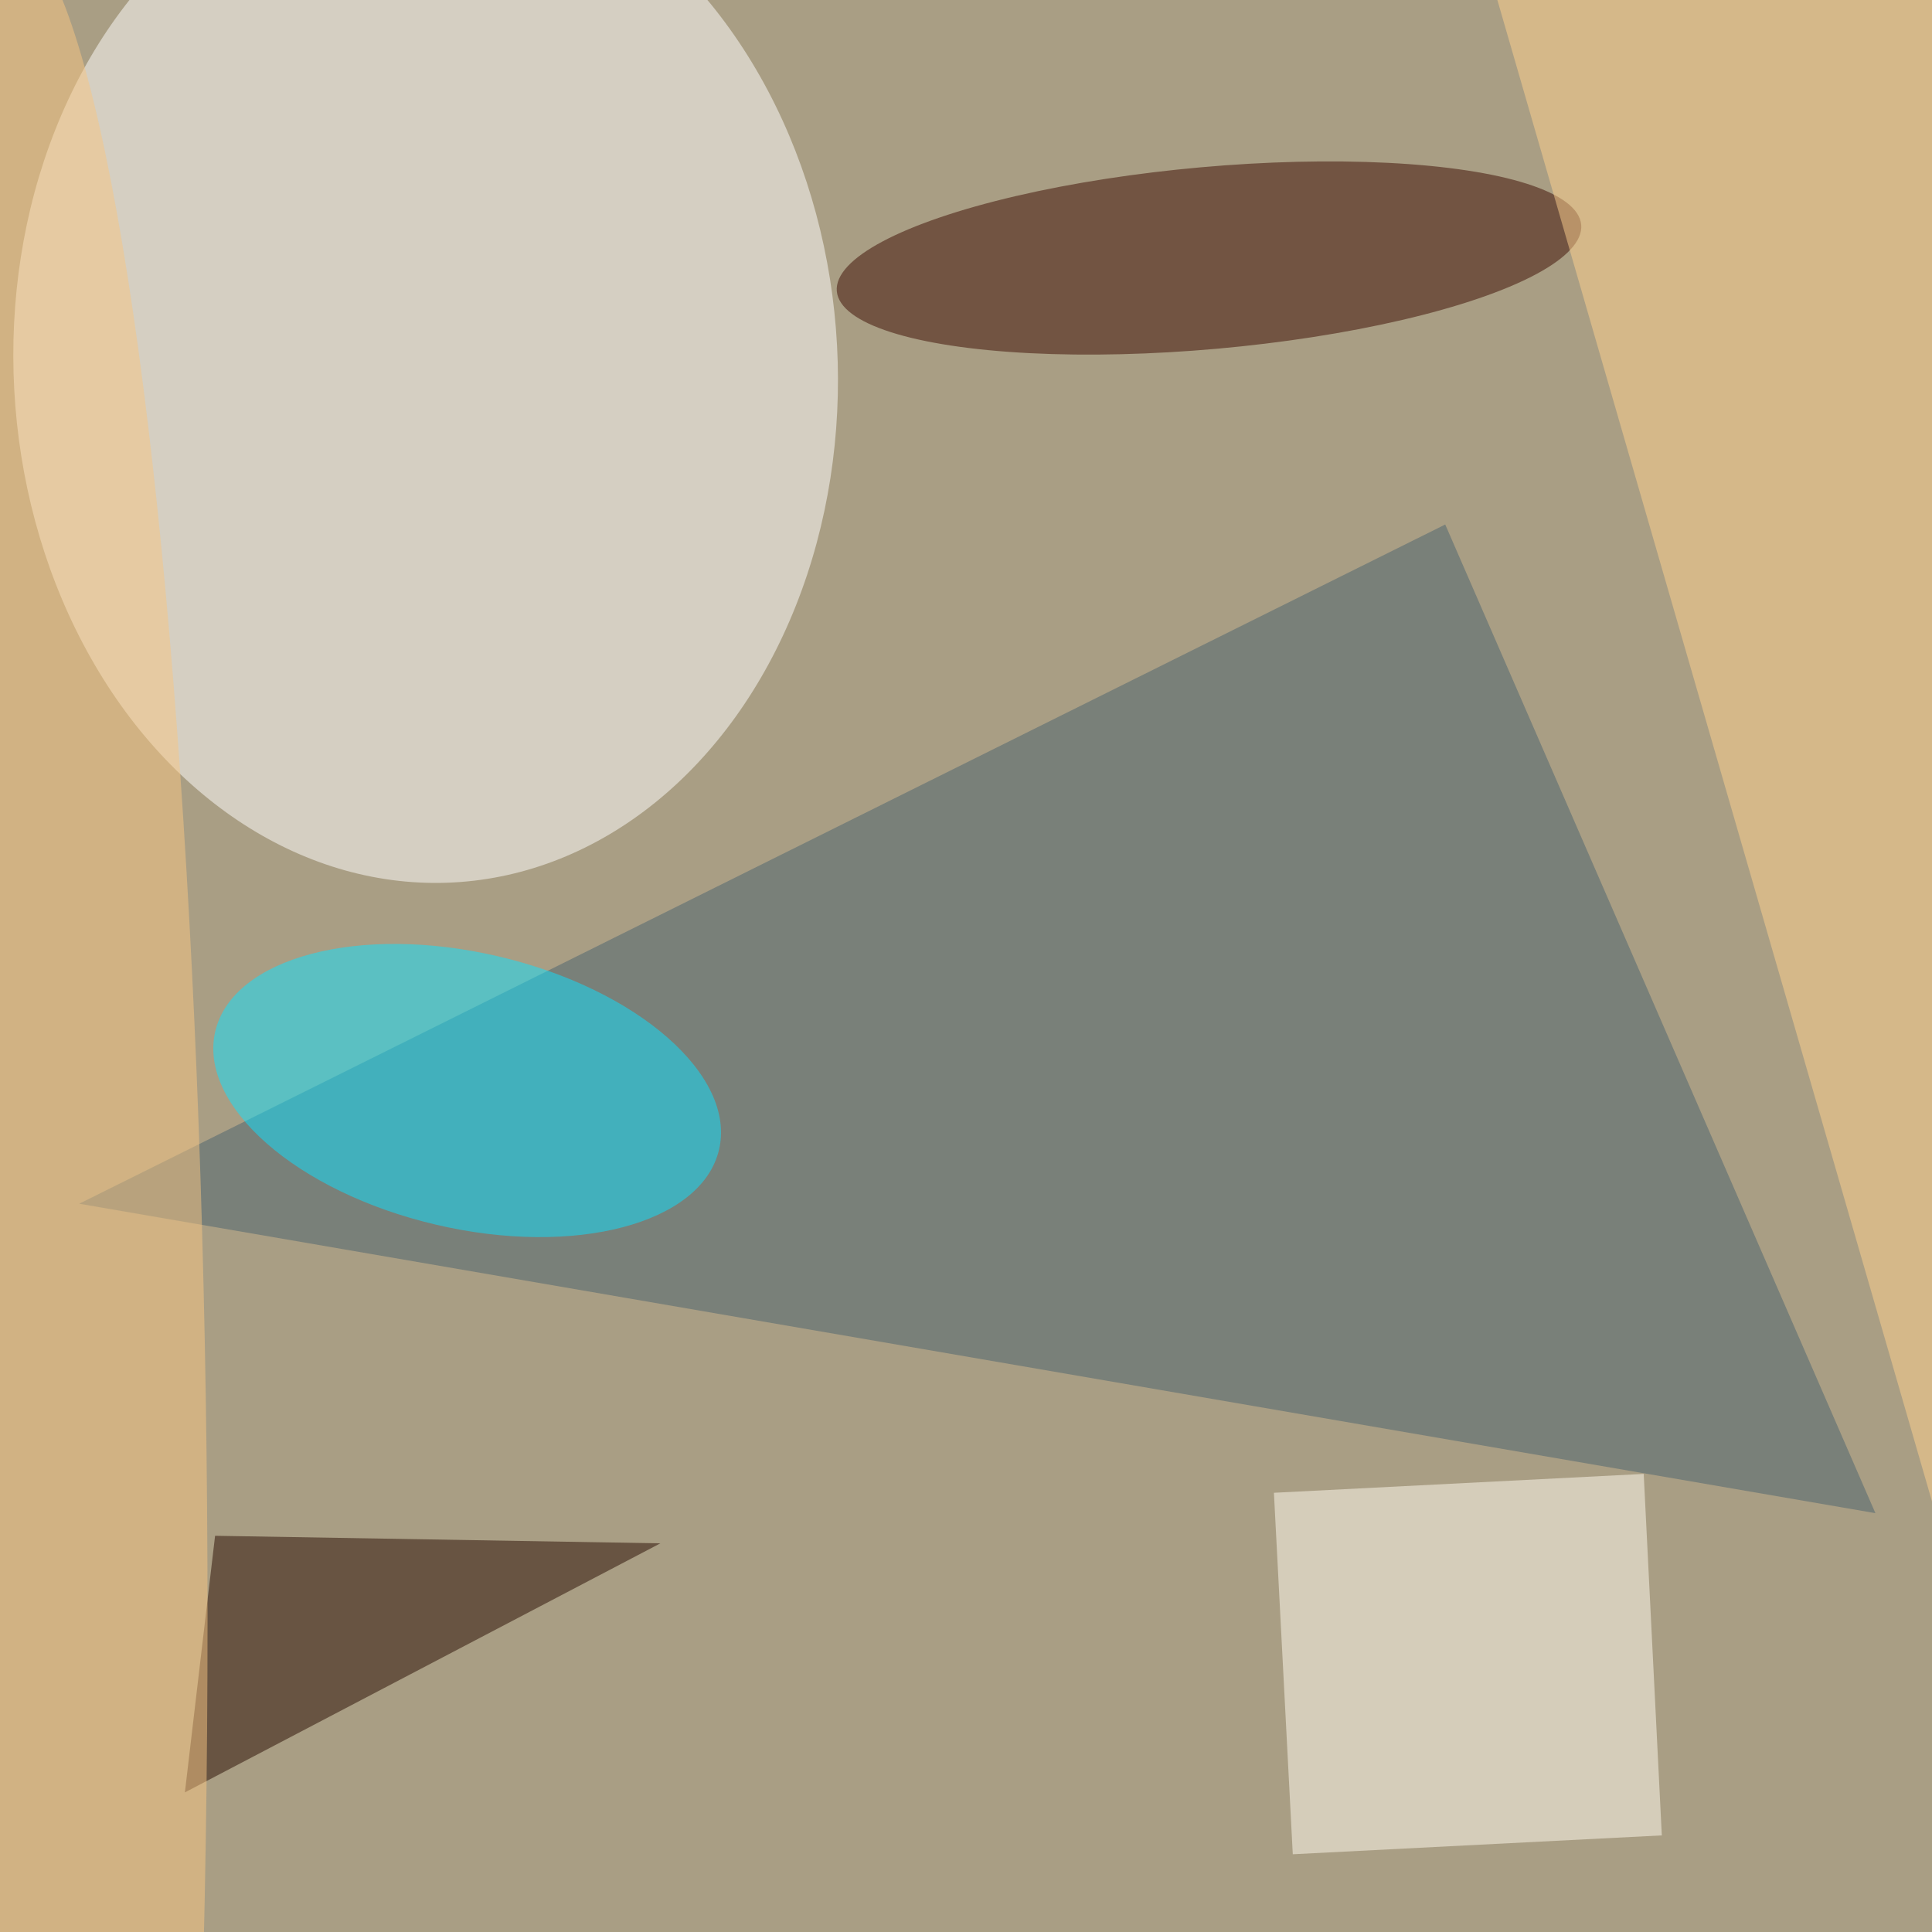 <svg xmlns="http://www.w3.org/2000/svg" viewBox="0 0 1024 1024"><filter id="a"><feGaussianBlur stdDeviation="12"/></filter><rect width="100%" height="100%" fill="#533c38"/><g filter="url(#a)"><g fill-opacity=".5" transform="matrix(4 0 0 4 2 2)"><circle cx="87" cy="89" r="244" fill="#ffffd0"/><circle r="1" fill="#fff" transform="matrix(3.695 68.229 -54.512 2.952 55.9 48.2)"/><path fill="#49626e" d="M191 69l57 131-238-41z"/><circle r="1" fill="#3a0b00" transform="rotate(174.9 79.1 20.4) scale(49.514 12.067)"/><circle r="1" fill="#0de2ff" transform="matrix(33.375 7.841 -4.174 17.766 61.4 144)"/><path fill="#260b00" d="M28 203l59 1-63 33z"/><path fill="#ffd38e" d="M271-6l-77-8 77 266z"/><path fill="#fffdf0" d="M170.8 245.2l-2.5-47.9 49-2.5 2.4 47.9z"/><ellipse cy="214" fill="#f8c783" rx="27" ry="224"/></g></g></svg>